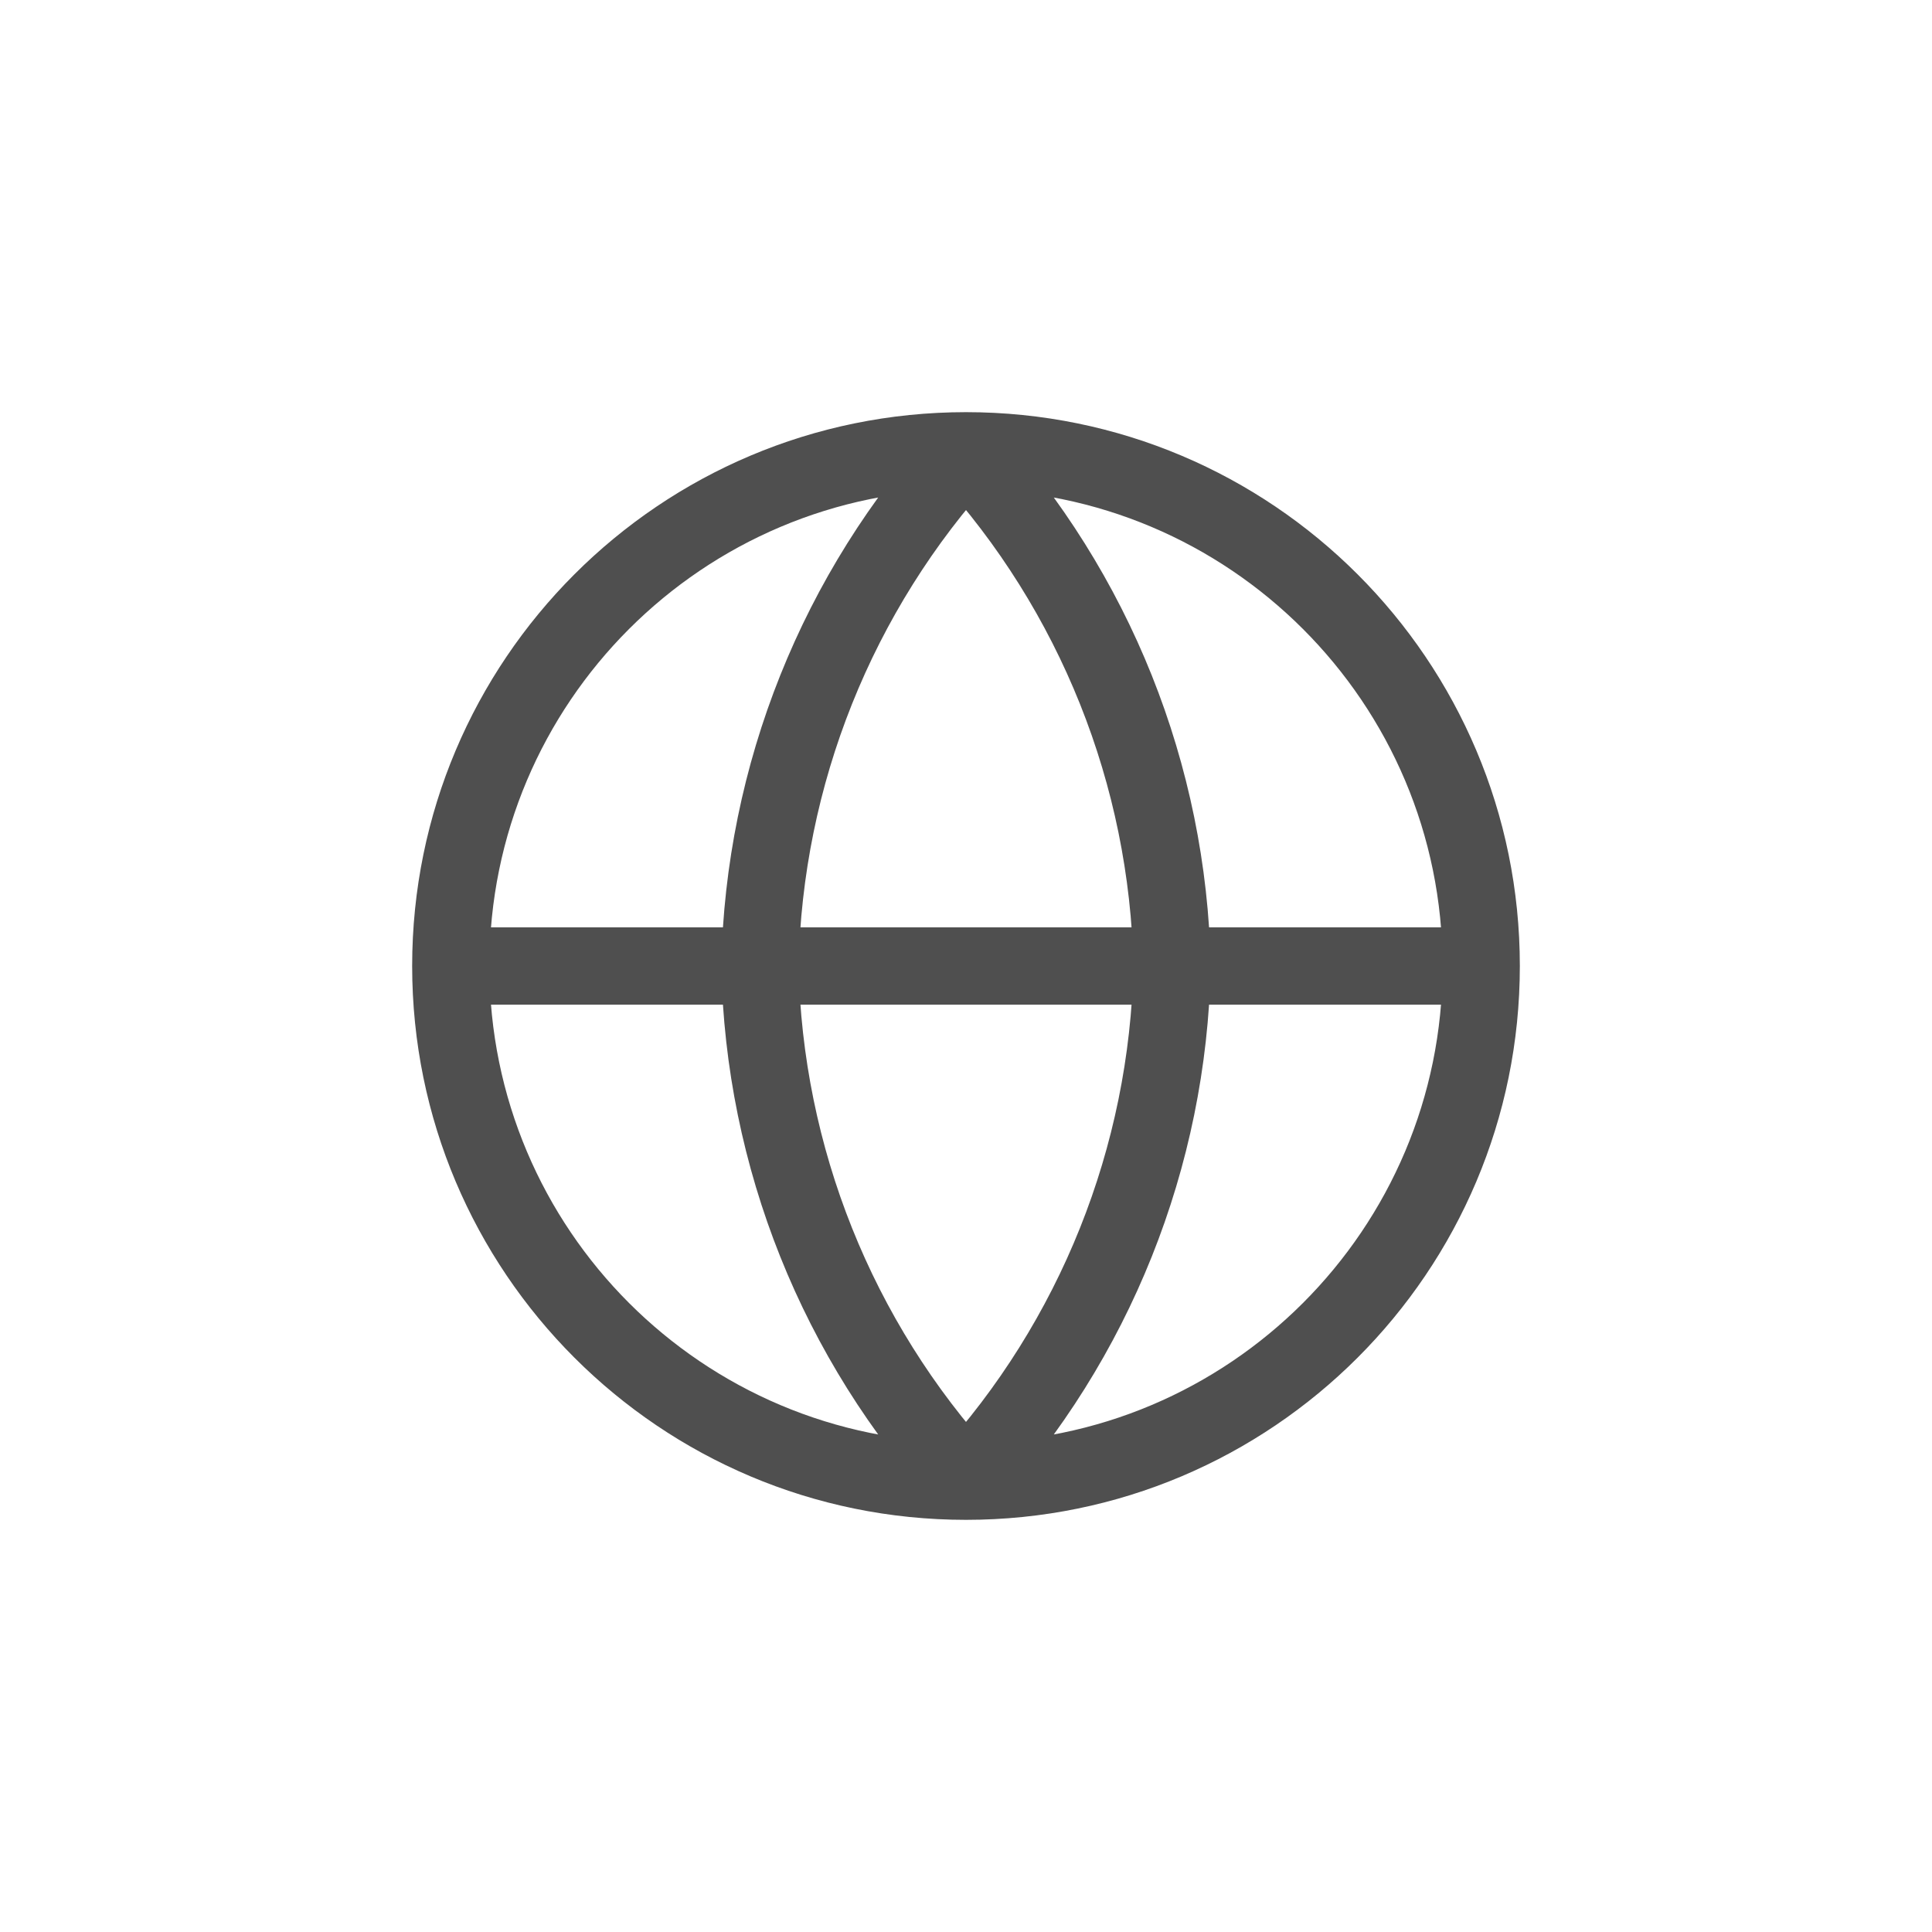<svg width="30" height="30" viewBox="0 0 30 30" fill="none" xmlns="http://www.w3.org/2000/svg">
<path d="M18.2 15L18.8 15.012C18.8 15.004 18.8 14.996 18.8 14.988L18.2 15ZM11.8 15L11.2 14.988C11.2 14.996 11.2 15.004 11.2 15.012L11.8 15ZM22.4 15C22.4 19.087 19.087 22.4 15 22.4V23.6C19.75 23.6 23.6 19.75 23.6 15H22.4ZM15 22.4C10.913 22.4 7.6 19.087 7.6 15H6.4C6.4 19.75 10.25 23.6 15 23.6V22.4ZM7.6 15C7.6 10.913 10.913 7.6 15 7.6V6.4C10.25 6.4 6.4 10.25 6.4 15H7.6ZM15 7.6C19.087 7.6 22.4 10.913 22.4 15H23.6C23.6 10.25 19.75 6.4 15 6.4V7.6ZM7 15.6H23V14.4H7V15.6ZM14.557 7.405C16.46 9.488 17.541 12.191 17.6 15.012L18.8 14.988C18.735 11.876 17.542 8.893 15.443 6.595L14.557 7.405ZM17.6 14.988C17.541 17.808 16.46 20.512 14.557 22.595L15.443 23.405C17.542 21.107 18.735 18.124 18.8 15.012L17.6 14.988ZM15.443 22.595C13.54 20.512 12.459 17.808 12.4 14.988L11.2 15.012C11.265 18.124 12.458 21.107 14.557 23.405L15.443 22.595ZM12.4 15.012C12.459 12.191 13.54 9.488 15.443 7.405L14.557 6.595C12.458 8.893 11.265 11.876 11.2 14.988L12.4 15.012Z" fill="#4F4F4F"/>
</svg>
